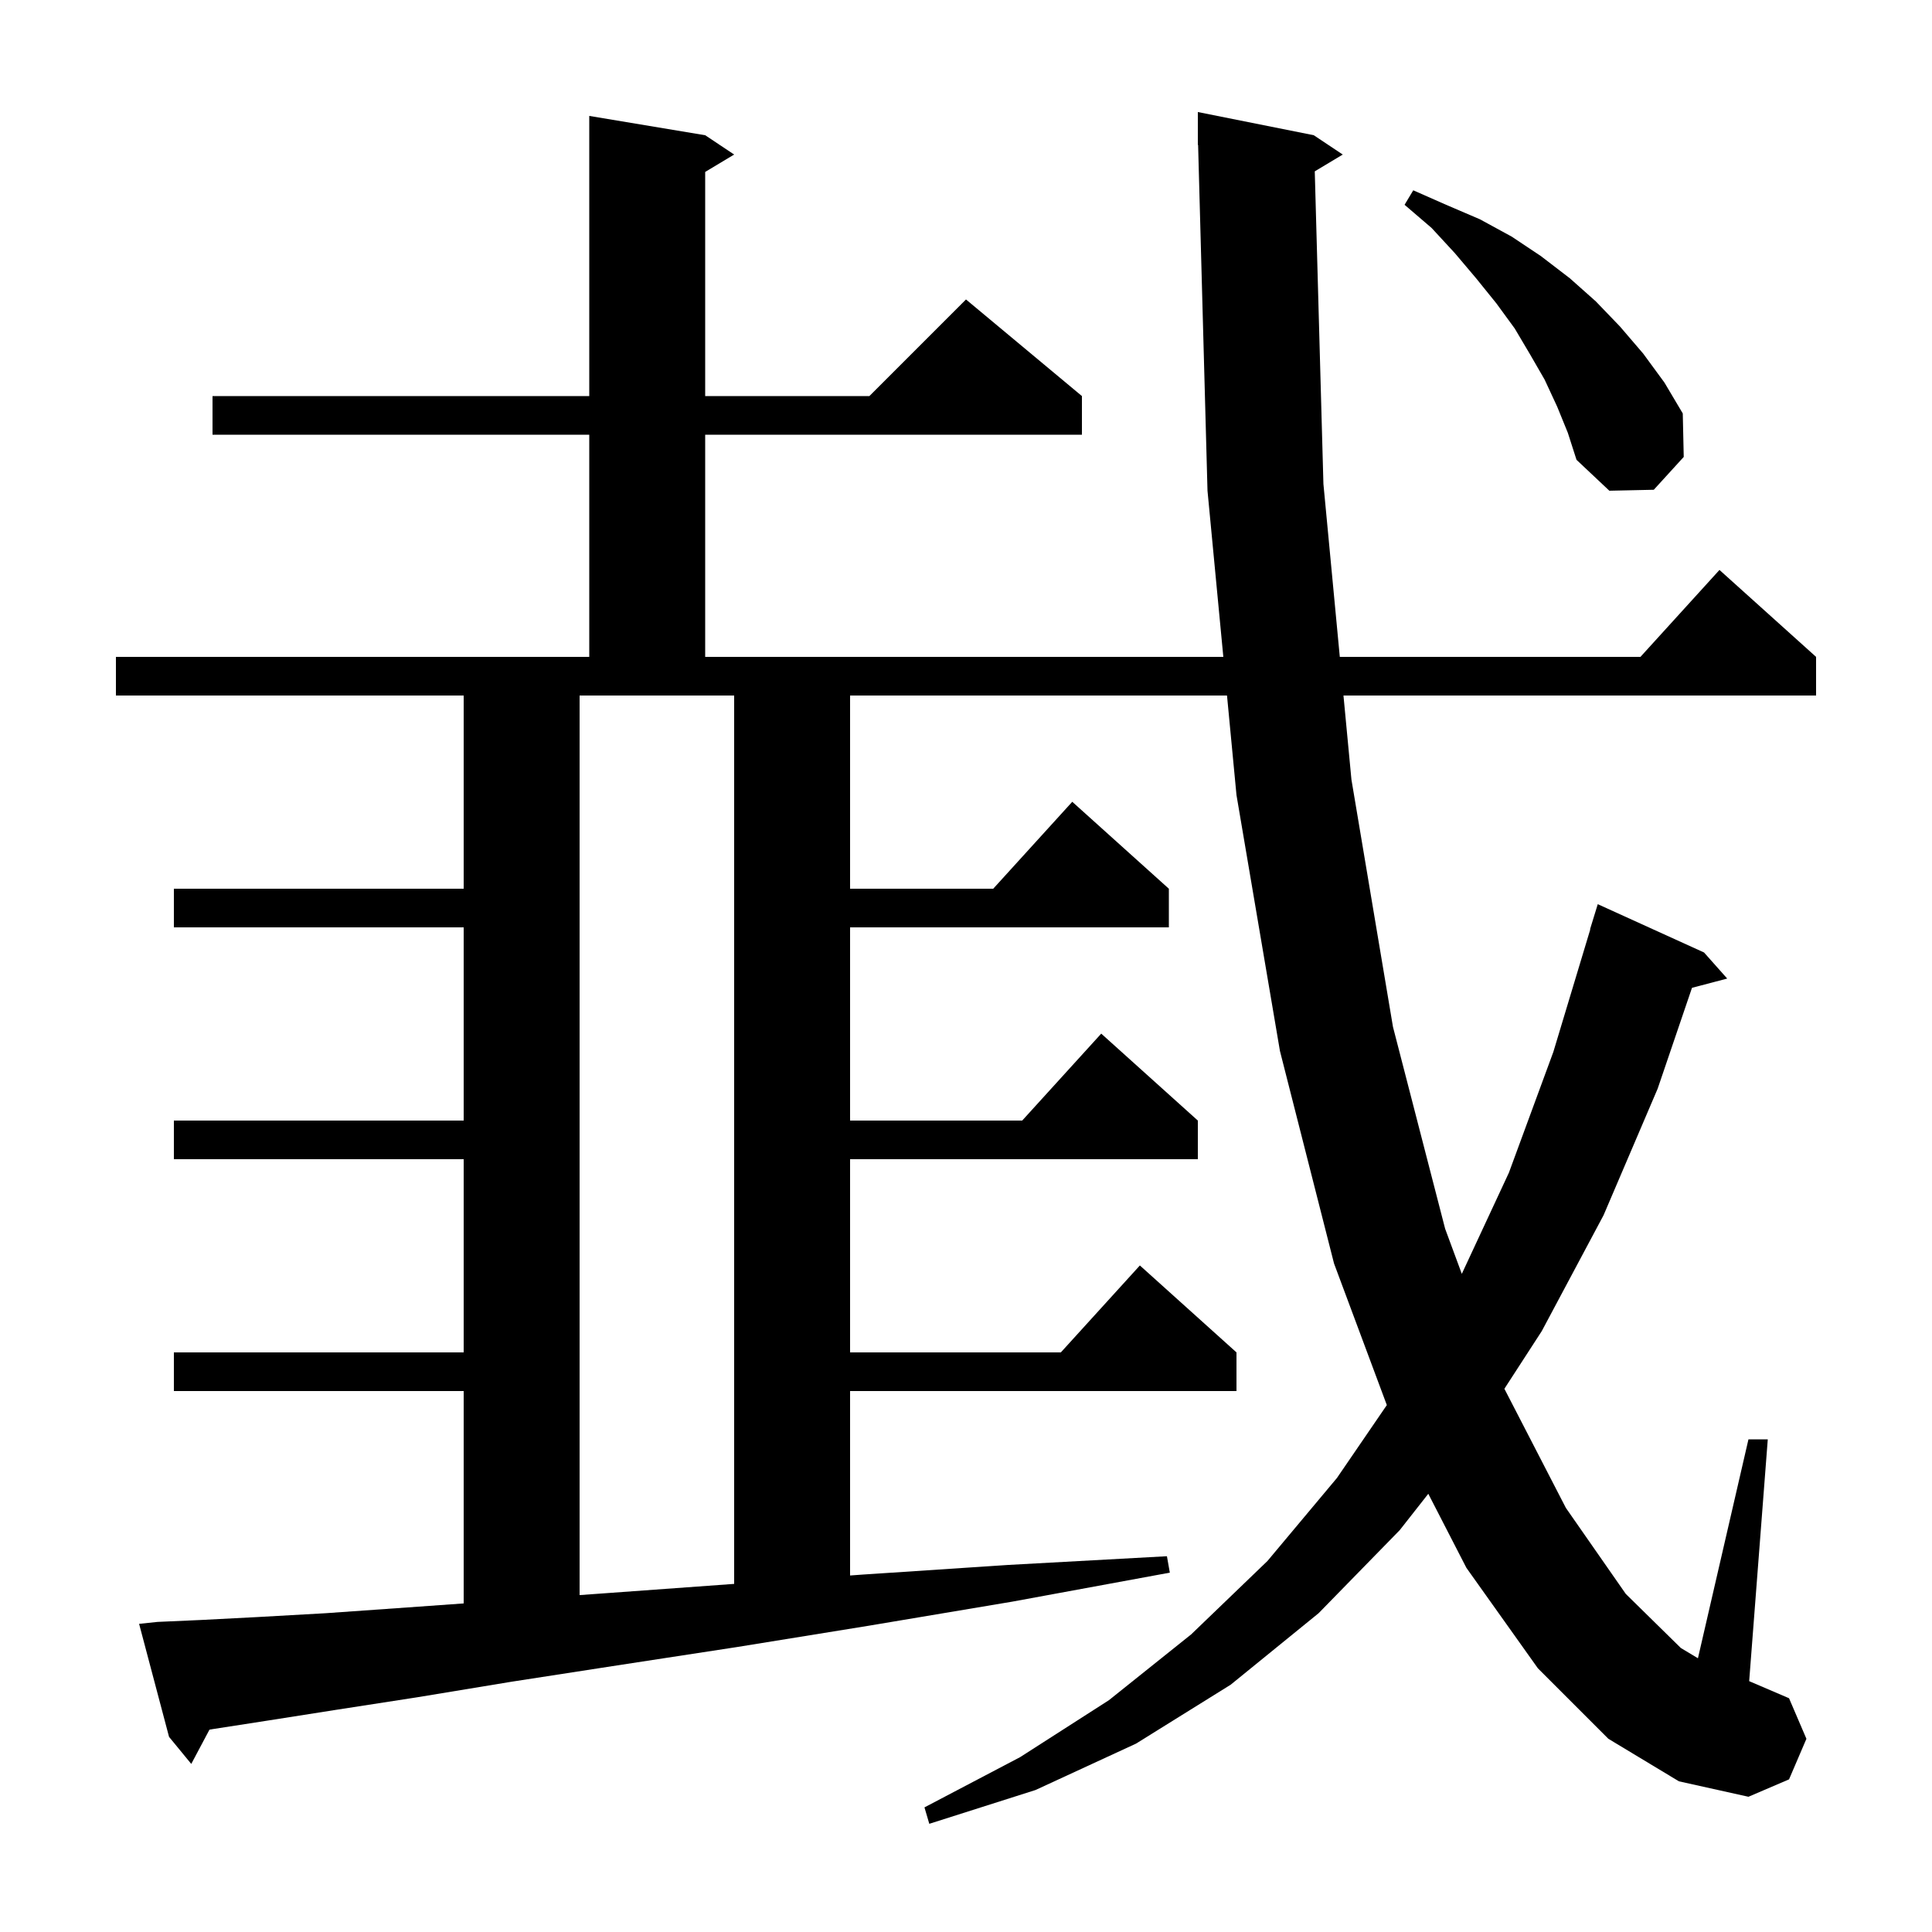 <svg xmlns="http://www.w3.org/2000/svg" xmlns:xlink="http://www.w3.org/1999/xlink" version="1.1" baseProfile="full" viewBox="0 0 200 200" width="200" height="200">
<g fill="black">
<path d="M 136.104 17.738 L 137.0 50.1 L 138.696 68.0 L 169.818 68.0 L 178.0 59.0 L 188.0 68.0 L 188.0 72.0 L 139.075 72.0 L 139.9 80.7 L 144.2 106.3 L 149.6 127.2 L 151.326 131.869 L 156.2 121.4 L 160.8 108.9 L 164.627 96.205 L 164.6 96.2 L 165.4 93.6 L 176.4 98.6 L 178.8 101.3 L 175.154 102.259 L 171.6 112.7 L 166.0 125.8 L 159.6 137.8 L 155.734 143.765 L 162.1 156.1 L 168.3 165.0 L 174.0 170.6 L 175.77 171.662 L 181.0 149.0 L 183.0 149.0 L 181.074 174.032 L 185.2 175.8 L 187.0 180.0 L 185.2 184.2 L 181.0 186.0 L 173.8 184.4 L 166.5 180.0 L 159.2 172.7 L 151.8 162.3 L 147.857 154.636 L 144.9 158.4 L 136.5 167.0 L 127.4 174.4 L 117.6 180.5 L 107.2 185.3 L 96.2 188.8 L 95.7 187.1 L 105.6 181.9 L 114.8 176.0 L 123.3 169.2 L 131.2 161.6 L 138.4 153.0 L 143.564 145.453 L 138.1 130.8 L 132.5 108.8 L 128.0 82.3 L 127.019 72.0 L 88.0 72.0 L 88.0 92.0 L 102.818 92.0 L 111.0 83.0 L 121.0 92.0 L 121.0 96.0 L 88.0 96.0 L 88.0 116.0 L 105.818 116.0 L 114.0 107.0 L 124.0 116.0 L 124.0 120.0 L 88.0 120.0 L 88.0 140.0 L 109.818 140.0 L 118.0 131.0 L 128.0 140.0 L 128.0 144.0 L 88.0 144.0 L 88.0 163.094 L 89.3 163.0 L 104.4 162.0 L 120.8 161.1 L 121.1 162.8 L 104.8 165.8 L 89.9 168.3 L 76.3 170.5 L 63.9 172.4 L 52.9 174.1 L 43.2 175.7 L 34.8 177.0 L 27.8 178.1 L 22.0 179.0 L 21.683 179.056 L 19.8 182.6 L 17.5 179.8 L 14.4 168.1 L 16.3 167.9 L 20.8 167.7 L 26.6 167.4 L 33.7 167.0 L 42.2 166.4 L 48.0 165.986 L 48.0 144.0 L 18.0 144.0 L 18.0 140.0 L 48.0 140.0 L 48.0 120.0 L 18.0 120.0 L 18.0 116.0 L 48.0 116.0 L 48.0 96.0 L 18.0 96.0 L 18.0 92.0 L 48.0 92.0 L 48.0 72.0 L 12.0 72.0 L 12.0 68.0 L 61.0 68.0 L 61.0 45.0 L 22.0 45.0 L 22.0 41.0 L 61.0 41.0 L 61.0 12.0 L 73.0 14.0 L 76.0 16.0 L 73.0 17.8 L 73.0 41.0 L 90.0 41.0 L 100.0 31.0 L 112.0 41.0 L 112.0 45.0 L 73.0 45.0 L 73.0 68.0 L 126.638 68.0 L 125.0 50.8 L 124.027 14.998 L 124.0 15.0 L 124.0 11.6 L 136.0 14.0 L 139.0 16.0 Z M 60.0 165.123 L 63.1 164.9 L 75.5 164.0 L 76.0 163.964 L 76.0 72.0 L 60.0 72.0 Z M 161.2 42.1 L 159.9 39.3 L 158.4 36.7 L 156.8 34.0 L 154.9 31.4 L 152.8 28.8 L 150.6 26.2 L 148.2 23.6 L 145.4 21.2 L 146.3 19.7 L 149.7 21.2 L 153.2 22.7 L 156.5 24.5 L 159.5 26.5 L 162.5 28.8 L 165.2 31.2 L 167.7 33.8 L 170.1 36.6 L 172.3 39.6 L 174.2 42.8 L 174.3 47.3 L 171.2 50.7 L 166.6 50.8 L 163.2 47.6 L 162.3 44.8 Z " />
</g>
</svg>
